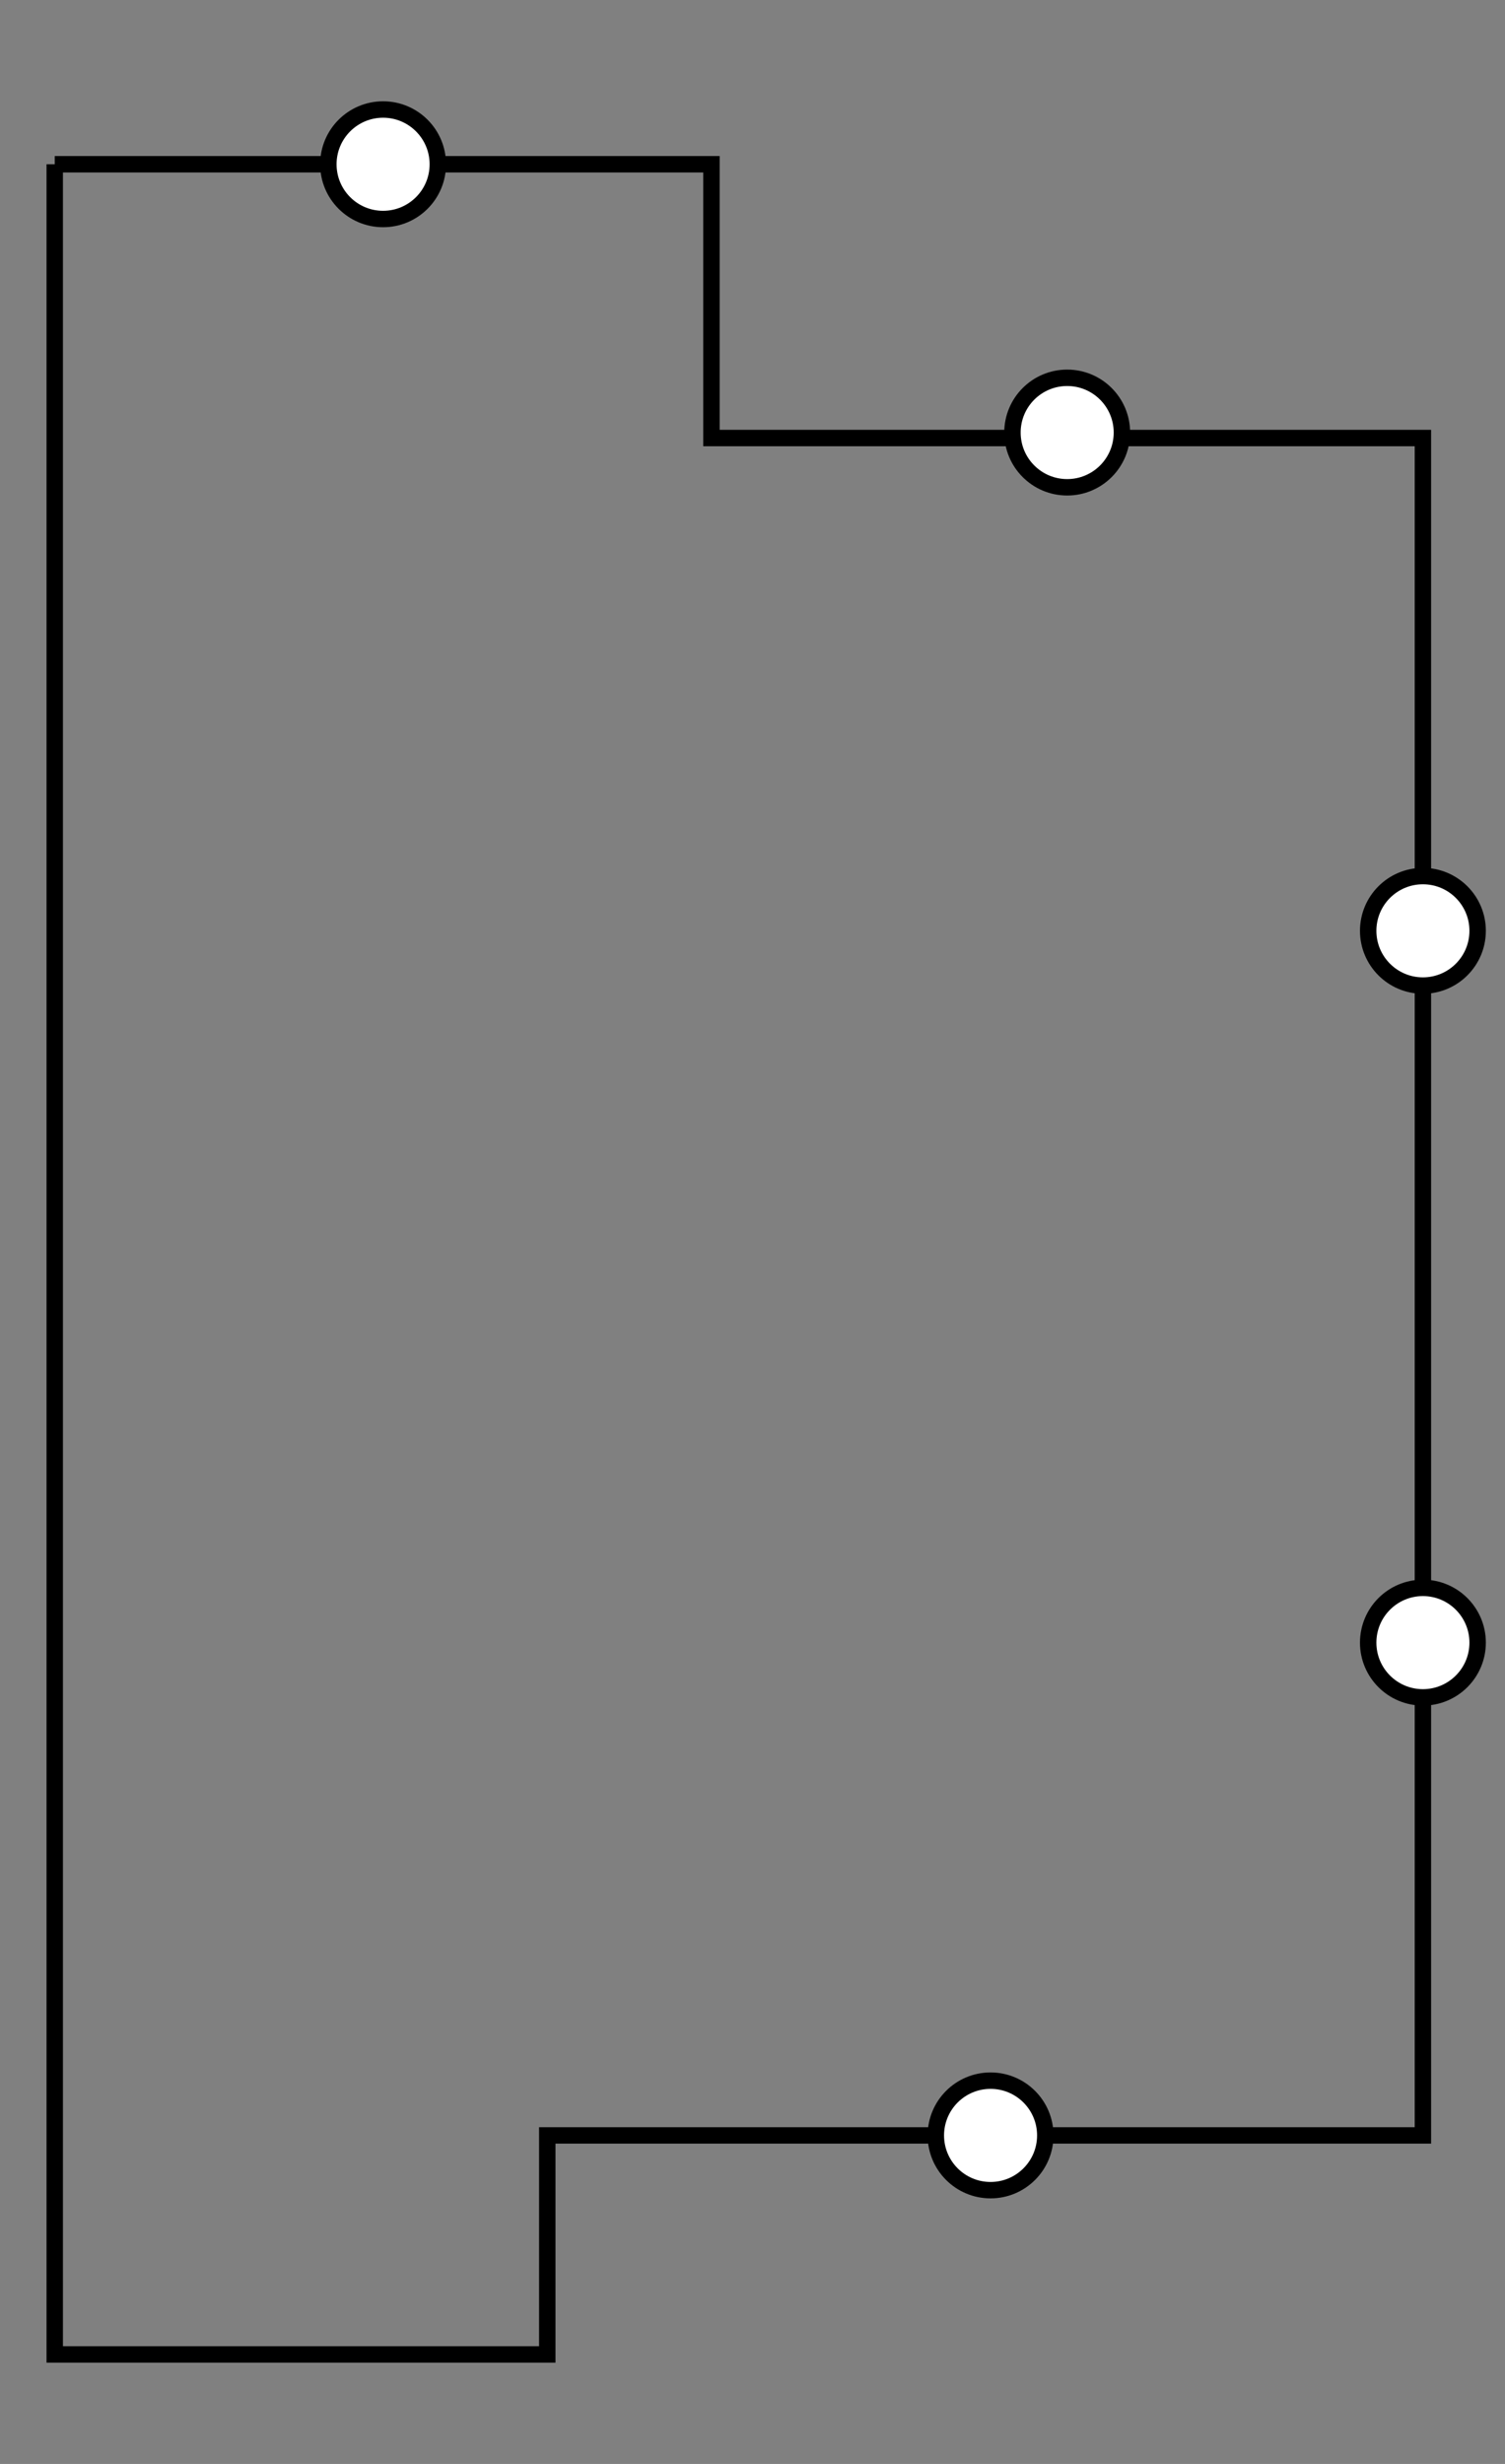 <?xml version="1.0" encoding="utf-8" standalone="yes"?>
<!DOCTYPE svg PUBLIC "-//W3C//DTD SVG 1.1//EN" "http://www.w3.org/Graphics/SVG/1.1/DTD/svg11.dtd">
<svg xmlns="http://www.w3.org/2000/svg" xmlns:xlink="http://www.w3.org/1999/xlink" xmlns:dc="http://purl.org/dc/elements/1.1/" xmlns:cc="http://web.resource.org/cc/" xmlns:rdf="http://www.w3.org/1999/02/22-rdf-syntax-ns#" xmlns:sodipodi="http://sodipodi.sourceforge.net/DTD/sodipodi-0.dtd" xmlns:inkscape="http://www.inkscape.org/namespaces/inkscape" version="1.1" baseProfile="full" width="275px" height="450px" viewBox="0 0 275 450" preserveAspectRatio="xMidYMid meet" id="svg_document" style="zoom: 1;"><rect x="0" y="0" width="275" height="450" fill="#808080" stroke="none"/><title id="floor2_diagram">floor2_diagram</title><defs id="svg_document_defs"></defs><g id="main_group"></g><polyline points="10,30 130,30 130,80 260,80 260,390 100,390 100,430 10,430 10,30" stroke="#000000" id="polyline2" stroke-width="3px" fill="none" transform=""></polyline><circle stroke="#000000" id="left_bedroom_window" cy="30px" stroke-width="3px" fill="#ffffff" r="10px" cx="70px" transform=""></circle><circle stroke="#000000" id="right_bedroom_window" cy="79px" stroke-width="3px" fill="#ffffff" r="10px" cx="195px" transform=""></circle><circle stroke="#000000" id="living_room_bathroom_window" cy="170px" stroke-width="3px" fill="#ffffff" r="10px" cx="260px" transform=""></circle><circle stroke="#000000" id="living_room_window" cy="300px" stroke-width="3px" fill="#ffffff" r="10px" cx="260px" transform=""></circle><circle stroke="#000000" id="main_bedroom_window" cy="390px" stroke-width="3px" fill="#ffffff" r="10px" cx="181px" transform=""></circle></svg>